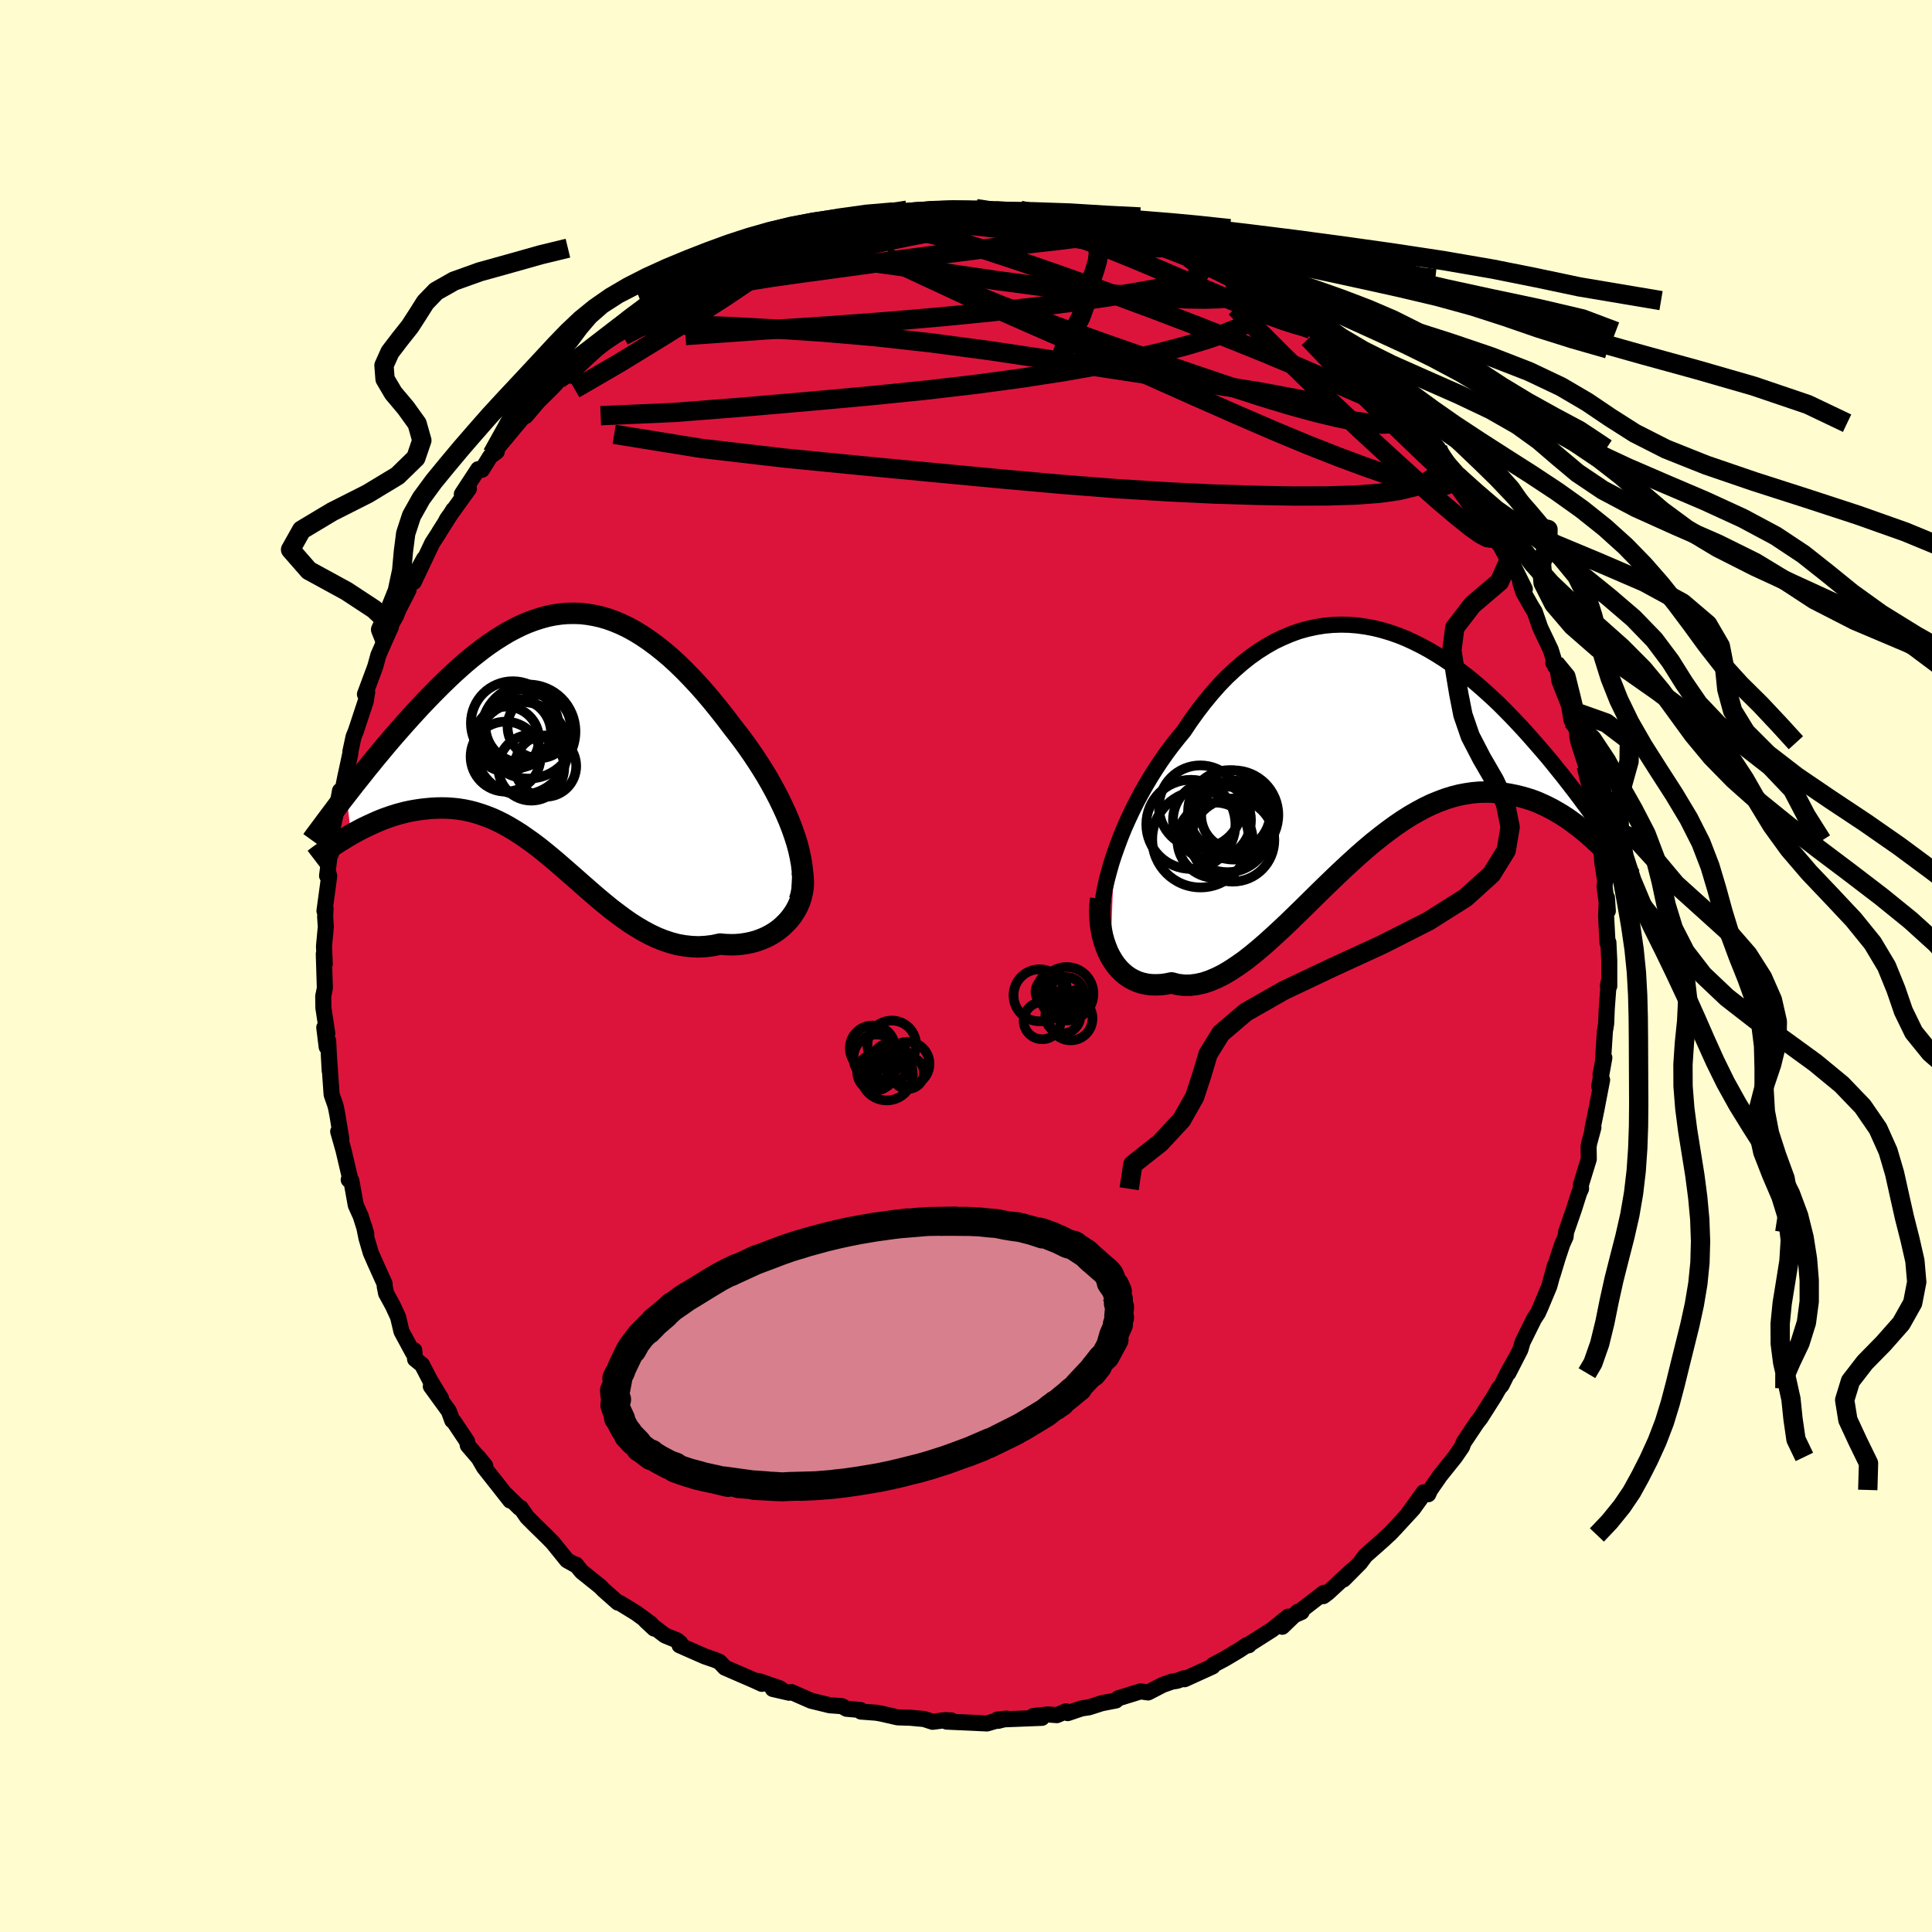 <svg viewBox="-100 -100 200 200" xmlns="http://www.w3.org/2000/svg" width="500" height="500" id="face-svg">
    <defs>
      <clipPath id="leftEyeClipPath">
        <polyline points="24.46,10.13 24.19,9.36 23.89,8.59 23.56,7.82 23.2,7.04 22.82,6.26 22.42,5.49 21.99,4.71 21.55,3.94 21.08,3.18 20.6,2.43 20.1,1.68 19.59,0.95 19.07,0.23 18.53,-0.48 17.99,-1.17 17.3,-2.08 16.6,-2.97 15.9,-3.83 15.19,-4.67 14.48,-5.47 13.76,-6.24 13.05,-6.97 12.33,-7.67 11.61,-8.33 10.89,-8.94 10.16,-9.52 9.44,-10.05 8.72,-10.54 8.01,-10.98 7.29,-11.38 6.57,-11.73 5.86,-12.03 5.15,-12.29 4.44,-12.5 3.73,-12.66 3.02,-12.78 2.32,-12.86 1.62,-12.88 0.93,-12.87 0.23,-12.81 -0.46,-12.71 -1.14,-12.57 -1.83,-12.38 -2.51,-12.16 -3.18,-11.91 -3.85,-11.62 -4.52,-11.29 -5.18,-10.94 -5.83,-10.55 -6.48,-10.14 -7.13,-9.7 -7.77,-9.24 -8.4,-8.75 -9.03,-8.25 -9.65,-7.73 -10.26,-7.19 -10.87,-6.64 -11.46,-6.08 -12.05,-5.51 -12.63,-4.93 -13.2,-4.35 -13.76,-3.77 -14.32,-3.18 -14.86,-2.59 -15.39,-2.01 -15.91,-1.43 -16.42,-0.85 -16.93,-0.27 -17.43,0.31 -17.92,0.89 -18.4,1.47 -18.88,2.04 -19.34,2.61 -19.8,3.17 -20.24,3.73 -20.68,4.28 -21.11,4.82 -21.53,5.36 -21.94,5.89 -21.45,10.03 -21.02,9.79 -20.58,9.55 -20.13,9.32 -19.67,9.1 -19.21,8.89 -18.74,8.68 -18.26,8.48 -17.78,8.3 -17.29,8.13 -16.79,7.97 -16.29,7.83 -15.78,7.7 -15.27,7.59 -14.75,7.5 -14.22,7.42 -13.69,7.36 -13.15,7.31 -12.6,7.28 -12.05,7.27 -11.49,7.28 -10.92,7.32 -10.35,7.38 -9.78,7.47 -9.2,7.59 -8.62,7.74 -8.04,7.92 -7.45,8.13 -6.86,8.36 -6.27,8.63 -5.67,8.93 -5.08,9.26 -4.48,9.62 -3.88,10 -3.28,10.42 -2.67,10.85 -2.06,11.31 -1.46,11.79 -0.85,12.29 -0.23,12.81 0.38,13.34 1,13.88 1.63,14.43 2.25,14.98 2.89,15.54 3.52,16.09 4.16,16.64 4.81,17.18 5.46,17.71 6.12,18.21 6.78,18.7 7.45,19.17 8.13,19.6 8.81,20 9.5,20.37 10.2,20.7 10.9,20.98 11.62,21.22 12.33,21.41 13.06,21.54 13.79,21.62 14.52,21.65 15.26,21.61 16.01,21.52 16.75,21.36 17.31,21.41 17.87,21.43 18.42,21.42 18.97,21.37 19.5,21.29 20.02,21.18 20.53,21.04 21.02,20.86 21.5,20.66 21.96,20.42 22.41,20.15 22.83,19.85 23.22,19.52 23.59,19.16 23.94,18.78" />
      </clipPath>
      <clipPath id="rightEyeClipPath">
        <polyline points="-26.1,11.21 -25.78,10.31 -25.44,9.4 -25.07,8.49 -24.67,7.59 -24.25,6.69 -23.8,5.79 -23.33,4.91 -22.84,4.04 -22.33,3.18 -21.8,2.34 -21.25,1.51 -20.69,0.71 -20.1,-0.08 -19.5,-0.84 -18.89,-1.58 -18.2,-2.61 -17.48,-3.61 -16.75,-4.56 -16,-5.47 -15.24,-6.33 -14.46,-7.14 -13.66,-7.89 -12.86,-8.59 -12.04,-9.24 -11.21,-9.83 -10.37,-10.36 -9.53,-10.84 -8.67,-11.25 -7.82,-11.61 -6.96,-11.92 -6.09,-12.16 -5.22,-12.35 -4.36,-12.49 -3.49,-12.57 -2.62,-12.6 -1.76,-12.58 -0.9,-12.51 -0.05,-12.39 0.8,-12.23 1.64,-12.02 2.48,-11.77 3.31,-11.48 4.13,-11.15 4.93,-10.78 5.73,-10.38 6.52,-9.95 7.29,-9.49 8.06,-9 8.81,-8.49 9.54,-7.96 10.27,-7.41 10.98,-6.84 11.67,-6.25 12.35,-5.65 13.02,-5.04 13.67,-4.43 14.3,-3.8 14.92,-3.17 15.52,-2.54 16.11,-1.91 16.68,-1.28 17.24,-0.65 17.78,-0.03 18.31,0.58 18.83,1.19 19.33,1.8 19.81,2.4 20.29,2.99 20.75,3.58 21.2,4.16 21.64,4.73 22.07,5.3 22.48,5.86 22.89,6.4 23.28,6.94 23.65,7.47 24.02,7.99 24.38,8.49 24.72,8.99 23.05,9.2 22.62,8.83 22.18,8.47 21.72,8.12 21.25,7.77 20.78,7.44 20.29,7.12 19.79,6.82 19.28,6.53 18.76,6.26 18.23,6.01 17.69,5.77 17.13,5.56 16.57,5.38 16,5.22 15.42,5.08 14.82,4.96 14.22,4.86 13.6,4.79 12.96,4.74 12.32,4.73 11.66,4.75 10.99,4.81 10.32,4.91 9.63,5.04 8.93,5.22 8.22,5.44 7.5,5.71 6.77,6.01 6.04,6.36 5.3,6.76 4.55,7.19 3.79,7.67 3.03,8.19 2.26,8.75 1.49,9.34 0.71,9.96 -0.07,10.62 -0.86,11.31 -1.64,12.02 -2.43,12.75 -3.22,13.5 -4.01,14.26 -4.8,15.03 -5.59,15.81 -6.38,16.59 -7.17,17.36 -7.95,18.12 -8.73,18.86 -9.51,19.58 -10.28,20.28 -11.04,20.94 -11.8,21.57 -12.55,22.16 -13.3,22.69 -14.04,23.18 -14.76,23.61 -15.48,23.97 -16.19,24.27 -16.88,24.5 -17.57,24.65 -18.24,24.73 -18.89,24.73 -19.54,24.65 -20.16,24.49 -20.7,24.6 -21.23,24.67 -21.75,24.69 -22.25,24.68 -22.73,24.62 -23.2,24.52 -23.65,24.38 -24.08,24.19 -24.49,23.97 -24.88,23.7 -25.25,23.39 -25.6,23.04 -25.93,22.65 -26.23,22.22 -26.5,21.76" />
      </clipPath>
      <filter id="fuzzy">
        <feTurbulence id="turbulence" baseFrequency="0.05" numOctaves="3" type="noise" result="noise" />
        <feDisplacementMap in="SourceGraphic" in2="noise" scale="2" />
      </filter>
      <linearGradient id="rainbowGradient" x1="0%" y1="0%" x2="100%" y2="0%">
        <stop offset="0%" style="stop-color: [object Object]; stop-opacity: 1" />
        <stop offset="50%" style="stop-color: [object Object]; stop-opacity: 1" />
        <stop offset="100%" style="stop-color: [object Object]; stop-opacity: 1" />
      </linearGradient>
    </defs>
    <rect x="-100" y="-100" width="100%" height="100%" fill="rgb(255, 253, 208)" />
    <polyline id="faceContour" points="66.59,2.08 66.45,2.05 66.54,1.61 66.33,4.45 66.27,5.95 66.19,6.47 66.14,6.73 65.93,9.99 65.69,11.22 66.08,9.5 65.55,12.46 65.85,11.79 65.27,14.81 64.84,16.92 64.95,16.72 64.5,18.39 64.45,18.74 64.47,19.99 63.65,22.66 63.67,23.06 63.48,23.47 62.94,25.17 62.11,27.57 62.07,28.03 61.73,28.79 61.26,30.2 60.72,31.98 60.96,31.01 60.39,33.13 59.48,35.31 59.21,35.91 59.06,36.14 58.82,36.5 57.62,38.92 57.39,39.71 56.15,42.13 57.02,40.43 56.06,42.15 55.44,43.4 55.17,43.7 54.7,44.53 53.25,46.81 52.9,47.25 51.51,49.33 51.35,49.77 50.63,50.82 49.07,52.77 48.05,54.24 47.85,54.68 47.38,54.48 45.63,56.9 47.45,54.56 46.29,56.18 44.43,58.2 43.84,58.82 43.74,58.9 43.14,59.46 41.34,61.05 40.79,61.79 39.08,63.51 39.98,62.55 37.46,64.88 36.99,65.23 37.05,64.89 34.13,67.14 34.74,66.87 34.35,66.85 32.74,68.4 33.34,67.36 31.69,68.7 29.06,70.37 29.28,70.31 29.08,70.29 28.26,70.84 26.78,71.72 25.61,72.34 25.53,72.51 22.63,73.83 22.59,73.73 21.84,74 21.32,74.08 20.36,74.42 18.85,75.2 18.07,75.09 15.75,75.81 15.52,76.03 14.04,76.32 12.73,76.74 11.98,76.85 10.53,77.34 10.35,77.15 9.41,77.55 8.48,77.48 6.97,77.64 7.86,77.83 3.24,78.01 4.23,77.91 3.33,78.14 3.62,77.99 2.17,78.41 -2,78.22 -1.53,78.09 -2.58,78.12 -2.07,78.06 -3.46,78.24 -4.34,77.95 -5.78,77.82 -7.07,77.78 -8.73,77.4 -9.29,77.3 -10.88,77.18 -10.92,77.02 -12.37,76.89 -12.84,76.62 -14.1,76.53 -16.03,76.06 -18.08,75.16 -18.31,75.23 -20,74.84 -18.97,74.99 -19.31,74.76 -21.46,74.02 -21.14,74.31 -21.85,73.98 -24.96,72.63 -25.51,72.04 -25.96,71.84 -27.04,71.47 -29.65,70.32 -29.58,70.08 -29.91,69.81 -31.16,69.3 -33.17,67.76 -32.28,68.59 -32.63,68.09 -34.13,66.99 -35.82,65.95 -36.04,65.9 -37.52,64.59 -37.86,64.24 -39.78,62.7 -40.39,61.96 -40.26,62.1 -41.3,61.52 -42.79,59.68 -43.34,59.12 -44.62,57.87 -45.43,57.06 -46.1,56.09 -46.21,56.1 -47.58,54.76 -47.18,55.34 -48.42,53.76 -49.89,51.9 -50.51,50.83 -49.77,51.73 -51.57,49.63 -51.65,49.21 -53.04,47.13 -53.18,47.05 -53.54,46.07 -55.4,43.51 -54.34,44.76 -55.46,42.92 -56.31,41.28 -57.03,40.7 -57.12,39.78 -57.25,40.03 -58.44,37.83 -58.79,36.34 -59.34,35.15 -60.03,33.89 -60.17,33.19 -60.19,32.88 -61.16,30.73 -61.62,29.68 -62.06,28.18 -62.31,26.95 -62.08,27.73 -62.66,25.89 -63.17,24.76 -63.63,22.21 -63.9,22.13 -63.8,21.8 -64.44,19.07 -64.99,17.13 -64.66,17.93 -65.07,15.43 -65.2,14.75 -65.28,14.42 -65.67,13.31 -65.96,9.19 -65.87,10.84 -66.03,7.74 -66.18,8.38 -66.43,6.37 -66.12,6.99 -66.52,4.34 -66.54,3.13 -66.37,2.3 -66.48,-1.25 -66.38,-0.19 -66.46,-2.05 -66.27,-4.05 -66.34,-5.07 -66.3,-5.95 -66.41,-5.7 -65.92,-9.31 -66.03,-9.72 -66.14,-9.34 -65.74,-12.47 -65.74,-11.61 -65.54,-14.43 -65.19,-16.05 -64.8,-18.14 -64.76,-17.07 -64.25,-19.6 -64.09,-20.33 -63.73,-22.01 -63.73,-22.19 -63.4,-23.73 -63.16,-24.32 -62.13,-27.44 -61.99,-28.35 -62.22,-28.13 -61.16,-30.98 -60.83,-32.18 -60.16,-33.71 -59.53,-35.11 -60.01,-34.28 -59.54,-35.29 -59,-36.26 -58.75,-36.89 -57.7,-38.94 -57.9,-38.88 -56.1,-42.17 -57.16,-39.76 -55.25,-43.79 -54.55,-44.87 -54.53,-44.92 -53.06,-47.24 -53.89,-45.93 -53.73,-46.25 -51.46,-49.41 -52.19,-48.85 -50.5,-51.43 -50.11,-51.37 -49.26,-52.74 -48.57,-53.26 -49.05,-52.99 -46.19,-56.42 -45.7,-57.03 -45.4,-57.2 -45.58,-56.93 -44.26,-58.48 -42.83,-59.89 -41.98,-60.81 -42.19,-60.7 -41.59,-60.94 -39.95,-62.71 -39.21,-63.21 -38.45,-63.99 -37.76,-64.47 -36.35,-65.53 -35.67,-66.23 -34.95,-66.41 -34.12,-67.2 -32.42,-68.15 -33.02,-68.1 -32.39,-68.26 -29.34,-70.22 -28.24,-70.89 -27.74,-71.17 -27.21,-71.38 -26.65,-71.73 -26.57,-71.69 -25.38,-72.43 -23,-73.31 -22.27,-73.88 -22.25,-73.97 -20.47,-74.31 -20.17,-74.82 -17.71,-75.65 -16.38,-75.8 -17.86,-75.41 -15.62,-76.25 -13.56,-76.84 -14.08,-76.45 -14.04,-76.58 -12.72,-76.85 -10.01,-77.42 -9.57,-77.44 -7.11,-77.87 -7.07,-78.08 -7.07,-78 -5.36,-78.24 -2.44,-78.37 -3.85,-77.98 -1.23,-78.41 -0.64,-78.09 1.04,-78.4 2.79,-78.26 2,-78.17 3.28,-78.31 3.71,-78.17 5.62,-78.22 6.46,-77.98 8.68,-77.52 9.77,-77.26 10.01,-77.54 11.41,-77.08 10.54,-77.48 12.84,-77.04 13.95,-76.51 13.22,-76.79 14.32,-76.46 15.67,-76.33 18.49,-75.15 18.55,-75.38 18.89,-75.01 20.75,-74.36 21.03,-74.34 22.99,-73.34 22.93,-73.35 24.26,-72.98 25.03,-72.48 27.32,-71.15 28.44,-70.51 29.45,-70.19 27.72,-71.17 30.16,-69.77 31.85,-68.88 31.83,-68.88 32.79,-68.03 33.69,-67.42 33.56,-67.33 35.77,-66 36.24,-65.69 37.4,-64.91 37.24,-65.17 38.44,-63.88 41.14,-61.73 40.47,-62.09 41.49,-61.09 42.27,-60.61 43.55,-59.11 44.44,-58.01 44.86,-57.69 46.16,-56.19 46.52,-55.76 46.45,-56.31 48.11,-54.19 48.83,-53.58 49.19,-52.64 49.58,-52.28 50.86,-50.76 51.3,-49.8 51.63,-49.25 52.19,-48.14 53.34,-46.83 53.71,-45.92 54.45,-45.06 54.32,-44.76 55.33,-43.49 55.91,-42.42 56.29,-42.17 57.85,-39.02 57.38,-39.71 57.69,-38.71 58.56,-37.17 58.87,-36.68 59.45,-35.01 60.53,-32.74 60.97,-31.32 60.8,-31.37 61.18,-31.22 61.43,-29.51 62.64,-26.45 62.32,-27.66 62.68,-25.46 63.24,-24.43 63.28,-23.81 63.42,-23.11 64.2,-20.72 64.58,-19.19 64.47,-19.9 65.31,-15.67 65.37,-15 65.35,-14.28 65.73,-12.99 65.87,-10.65 65.92,-10.42 66.17,-8.77 66.1,-8.24 66.44,-5.69 66.35,-7.07 66.26,-5.2 66.41,-2.39 66.5,-2.44 66.59,-0.56 66.59,2.08 66.45,2.05" fill="rgb(220, 20, 60)" stroke="black" stroke-width="1.667" stroke-linejoin="round" filter="url(#fuzzy)" />
    <g transform="translate(41.44 -22.74)">
      <polyline id="rightCountour" points="-26.1,11.21 -25.78,10.31 -25.44,9.4 -25.07,8.49 -24.67,7.59 -24.25,6.69 -23.8,5.79 -23.33,4.91 -22.84,4.04 -22.33,3.18 -21.8,2.34 -21.25,1.51 -20.69,0.71 -20.1,-0.08 -19.5,-0.84 -18.89,-1.58 -18.2,-2.61 -17.48,-3.61 -16.75,-4.56 -16,-5.47 -15.24,-6.33 -14.46,-7.14 -13.66,-7.89 -12.86,-8.59 -12.04,-9.24 -11.21,-9.83 -10.37,-10.36 -9.53,-10.84 -8.67,-11.25 -7.82,-11.61 -6.96,-11.92 -6.09,-12.16 -5.22,-12.35 -4.36,-12.49 -3.49,-12.57 -2.62,-12.6 -1.76,-12.58 -0.9,-12.51 -0.05,-12.39 0.8,-12.23 1.64,-12.02 2.48,-11.77 3.31,-11.48 4.13,-11.15 4.93,-10.78 5.73,-10.38 6.52,-9.95 7.29,-9.49 8.06,-9 8.81,-8.49 9.54,-7.96 10.27,-7.41 10.98,-6.84 11.67,-6.25 12.35,-5.65 13.02,-5.04 13.67,-4.43 14.3,-3.8 14.92,-3.17 15.52,-2.54 16.11,-1.91 16.68,-1.28 17.24,-0.65 17.78,-0.03 18.31,0.58 18.83,1.19 19.33,1.8 19.81,2.4 20.29,2.99 20.75,3.58 21.2,4.16 21.64,4.73 22.07,5.3 22.48,5.86 22.89,6.4 23.28,6.94 23.65,7.47 24.02,7.99 24.38,8.49 24.72,8.99 23.05,9.2 22.62,8.83 22.18,8.47 21.72,8.12 21.25,7.77 20.78,7.44 20.29,7.12 19.79,6.82 19.28,6.53 18.76,6.26 18.23,6.01 17.69,5.77 17.13,5.56 16.57,5.38 16,5.22 15.42,5.08 14.82,4.96 14.22,4.86 13.6,4.79 12.96,4.74 12.32,4.73 11.66,4.75 10.99,4.81 10.32,4.91 9.63,5.04 8.93,5.22 8.22,5.44 7.5,5.71 6.77,6.01 6.04,6.36 5.3,6.76 4.55,7.19 3.79,7.67 3.03,8.19 2.26,8.75 1.49,9.34 0.71,9.96 -0.07,10.62 -0.86,11.31 -1.64,12.02 -2.43,12.75 -3.22,13.5 -4.01,14.26 -4.8,15.03 -5.59,15.81 -6.38,16.59 -7.17,17.36 -7.95,18.12 -8.73,18.86 -9.51,19.58 -10.28,20.28 -11.04,20.94 -11.8,21.57 -12.55,22.16 -13.3,22.69 -14.04,23.18 -14.76,23.61 -15.48,23.97 -16.19,24.27 -16.88,24.5 -17.57,24.65 -18.24,24.73 -18.89,24.73 -19.54,24.65 -20.16,24.49 -20.7,24.6 -21.23,24.67 -21.75,24.69 -22.25,24.68 -22.73,24.62 -23.2,24.52 -23.65,24.38 -24.08,24.19 -24.49,23.97 -24.88,23.7 -25.25,23.39 -25.6,23.04 -25.93,22.65 -26.23,22.22 -26.5,21.76" fill="white" stroke="white" stroke-width="0" stroke-linejoin="round" filter="url(#fuzzy)" />
    </g>
    <g transform="translate(-42.21 -23.63)">
      <polyline id="leftCountour" points="24.46,10.13 24.19,9.36 23.89,8.59 23.56,7.82 23.2,7.04 22.82,6.26 22.42,5.49 21.99,4.71 21.55,3.94 21.08,3.18 20.6,2.43 20.1,1.68 19.59,0.95 19.07,0.23 18.53,-0.48 17.99,-1.17 17.3,-2.08 16.6,-2.97 15.9,-3.83 15.19,-4.67 14.48,-5.47 13.76,-6.24 13.05,-6.97 12.33,-7.67 11.61,-8.33 10.89,-8.94 10.16,-9.52 9.44,-10.05 8.72,-10.54 8.01,-10.98 7.29,-11.38 6.57,-11.73 5.86,-12.03 5.15,-12.29 4.44,-12.5 3.73,-12.66 3.02,-12.78 2.32,-12.86 1.62,-12.88 0.93,-12.87 0.23,-12.81 -0.46,-12.71 -1.14,-12.57 -1.83,-12.38 -2.51,-12.16 -3.18,-11.91 -3.85,-11.62 -4.52,-11.29 -5.18,-10.94 -5.83,-10.55 -6.48,-10.14 -7.13,-9.7 -7.77,-9.24 -8.4,-8.75 -9.03,-8.25 -9.65,-7.73 -10.26,-7.19 -10.87,-6.64 -11.46,-6.08 -12.05,-5.51 -12.63,-4.93 -13.2,-4.35 -13.76,-3.77 -14.32,-3.18 -14.86,-2.59 -15.39,-2.01 -15.91,-1.43 -16.42,-0.85 -16.93,-0.27 -17.43,0.31 -17.92,0.89 -18.4,1.47 -18.88,2.04 -19.34,2.61 -19.8,3.17 -20.24,3.73 -20.68,4.28 -21.11,4.82 -21.53,5.36 -21.94,5.89 -21.45,10.03 -21.02,9.79 -20.58,9.55 -20.13,9.32 -19.67,9.1 -19.21,8.89 -18.74,8.68 -18.26,8.48 -17.78,8.3 -17.29,8.13 -16.79,7.97 -16.29,7.83 -15.78,7.7 -15.27,7.59 -14.75,7.5 -14.22,7.42 -13.69,7.36 -13.15,7.31 -12.6,7.28 -12.05,7.27 -11.49,7.28 -10.92,7.32 -10.35,7.38 -9.78,7.47 -9.2,7.59 -8.62,7.74 -8.04,7.92 -7.45,8.13 -6.86,8.36 -6.27,8.63 -5.67,8.93 -5.08,9.26 -4.48,9.62 -3.88,10 -3.28,10.42 -2.67,10.85 -2.06,11.31 -1.46,11.79 -0.85,12.29 -0.23,12.81 0.38,13.34 1,13.88 1.63,14.43 2.25,14.98 2.89,15.54 3.52,16.09 4.16,16.64 4.81,17.18 5.46,17.71 6.12,18.21 6.78,18.7 7.45,19.17 8.13,19.6 8.81,20 9.5,20.37 10.2,20.7 10.9,20.98 11.62,21.22 12.33,21.41 13.06,21.54 13.79,21.62 14.52,21.65 15.26,21.61 16.01,21.52 16.75,21.36 17.31,21.41 17.87,21.43 18.42,21.42 18.97,21.37 19.5,21.29 20.02,21.18 20.53,21.04 21.02,20.86 21.5,20.66 21.96,20.42 22.41,20.15 22.83,19.85 23.22,19.52 23.59,19.16 23.94,18.78" fill="white" stroke="white" stroke-width="0" stroke-linejoin="round" filter="url(#fuzzy)" />
    </g>
    <g transform="translate(41.44 -22.74)">
      <polyline id="rightUpper" points="-27.42,19.29 -27.46,18.62 -27.46,17.9 -27.41,17.15 -27.33,16.37 -27.21,15.56 -27.06,14.72 -26.87,13.86 -26.64,12.99 -26.39,12.1 -26.1,11.21 -25.78,10.31 -25.44,9.4 -25.07,8.49 -24.67,7.59 -24.25,6.69 -23.8,5.79 -23.33,4.91 -22.84,4.04 -22.33,3.18 -21.8,2.34 -21.25,1.51 -20.69,0.71 -20.1,-0.08 -19.5,-0.84 -18.89,-1.58 -18.2,-2.61 -17.48,-3.61 -16.75,-4.56 -16,-5.47 -15.24,-6.33 -14.46,-7.14 -13.66,-7.89 -12.86,-8.59 -12.04,-9.24 -11.21,-9.83 -10.37,-10.36 -9.53,-10.84 -8.67,-11.25 -7.82,-11.61 -6.96,-11.92 -6.09,-12.16 -5.22,-12.35 -4.36,-12.49 -3.49,-12.57 -2.62,-12.6 -1.76,-12.58 -0.9,-12.51 -0.05,-12.39 0.8,-12.23 1.64,-12.02 2.48,-11.77 3.31,-11.48 4.13,-11.15 4.93,-10.78 5.73,-10.38 6.52,-9.95 7.29,-9.49 8.06,-9 8.81,-8.49 9.54,-7.96 10.27,-7.41 10.98,-6.84 11.67,-6.25 12.35,-5.65 13.02,-5.04 13.67,-4.43 14.3,-3.8 14.92,-3.17 15.52,-2.54 16.11,-1.91 16.68,-1.28 17.24,-0.65 17.78,-0.03 18.31,0.58 18.83,1.19 19.33,1.8 19.81,2.4 20.29,2.99 20.75,3.58 21.2,4.16 21.64,4.73 22.07,5.3 22.48,5.86 22.89,6.4 23.28,6.94 23.65,7.47 24.02,7.99 24.38,8.49 24.72,8.99 25.05,9.47 25.37,9.95 25.69,10.41 25.99,10.85 26.27,11.29 26.55,11.71 26.82,12.12 27.08,12.52 27.33,12.91 27.57,13.29" fill="none" stroke="black" stroke-width="1.667" stroke-linejoin="round" filter="url(#fuzzy)" />
      <polyline id="rightLower" points="-27.5,15.77 -27.57,16.43 -27.59,17.09 -27.57,17.74 -27.52,18.38 -27.43,19 -27.31,19.61 -27.15,20.19 -26.96,20.74 -26.75,21.27 -26.5,21.76 -26.23,22.22 -25.93,22.65 -25.6,23.04 -25.25,23.39 -24.88,23.7 -24.49,23.97 -24.08,24.19 -23.65,24.38 -23.2,24.52 -22.73,24.62 -22.25,24.68 -21.75,24.69 -21.23,24.67 -20.7,24.6 -20.16,24.49 -19.54,24.65 -18.89,24.73 -18.24,24.73 -17.57,24.65 -16.88,24.5 -16.19,24.27 -15.48,23.97 -14.76,23.61 -14.04,23.18 -13.3,22.69 -12.55,22.16 -11.8,21.57 -11.04,20.94 -10.28,20.28 -9.51,19.58 -8.73,18.86 -7.95,18.12 -7.17,17.36 -6.38,16.59 -5.59,15.81 -4.8,15.03 -4.01,14.26 -3.22,13.5 -2.43,12.75 -1.64,12.02 -0.86,11.31 -0.07,10.62 0.71,9.96 1.49,9.34 2.26,8.75 3.03,8.19 3.79,7.67 4.55,7.19 5.3,6.76 6.04,6.36 6.77,6.01 7.5,5.71 8.22,5.44 8.93,5.22 9.63,5.04 10.32,4.91 10.99,4.81 11.66,4.75 12.32,4.73 12.96,4.74 13.6,4.79 14.22,4.86 14.82,4.96 15.42,5.08 16,5.22 16.57,5.38 17.13,5.56 17.69,5.77 18.23,6.01 18.76,6.26 19.28,6.53 19.79,6.82 20.29,7.12 20.78,7.44 21.25,7.77 21.72,8.12 22.18,8.47 22.62,8.83 23.05,9.2 23.48,9.58 23.89,9.96 24.29,10.34 24.68,10.73 25.05,11.12 25.42,11.51 25.78,11.9 26.13,12.29 26.46,12.68 26.79,13.06" fill="none" stroke="black" stroke-width="2.222" stroke-linejoin="round" filter="url(#fuzzy)" />
      <circle r="4.27" cx="-14.183" cy="6.733" stroke="black" fill="none" stroke-width="1.0" filter="url(#fuzzy)" clip-path="url(#rightEyeClipPath)" /><circle r="4.038" cx="-15.978" cy="7.643" stroke="black" fill="none" stroke-width="1.0" filter="url(#fuzzy)" clip-path="url(#rightEyeClipPath)" /><circle r="3.572" cx="-13.523" cy="7.123" stroke="black" fill="none" stroke-width="1.0" filter="url(#fuzzy)" clip-path="url(#rightEyeClipPath)" /><circle r="3.9" cx="-15.658" cy="9.718" stroke="black" fill="none" stroke-width="1.0" filter="url(#fuzzy)" clip-path="url(#rightEyeClipPath)" /><circle r="4.996" cx="-17.163" cy="9.613" stroke="black" fill="none" stroke-width="1.0" filter="url(#fuzzy)" clip-path="url(#rightEyeClipPath)" /><circle r="4.62" cx="-13.728" cy="7.103" stroke="black" fill="none" stroke-width="1.0" filter="url(#fuzzy)" clip-path="url(#rightEyeClipPath)" /><circle r="4.304" cx="-13.823" cy="9.703" stroke="black" fill="none" stroke-width="1.0" filter="url(#fuzzy)" clip-path="url(#rightEyeClipPath)" /><circle r="4.614" cx="-18.163" cy="8.078" stroke="black" fill="none" stroke-width="1.0" filter="url(#fuzzy)" clip-path="url(#rightEyeClipPath)" /><circle r="4.426" cx="-14.378" cy="8.603" stroke="black" fill="none" stroke-width="1.0" filter="url(#fuzzy)" clip-path="url(#rightEyeClipPath)" /><circle r="4.286" cx="-17.183" cy="6.258" stroke="black" fill="none" stroke-width="1.0" filter="url(#fuzzy)" clip-path="url(#rightEyeClipPath)" />
      </g>
    <g transform="translate(-42.21 -23.63)">
      <polyline id="leftUpper" points="24.97,16.82 25.14,16.27 25.25,15.68 25.3,15.06 25.31,14.42 25.27,13.75 25.19,13.06 25.06,12.35 24.9,11.62 24.7,10.88 24.46,10.13 24.19,9.36 23.89,8.59 23.56,7.82 23.2,7.04 22.82,6.26 22.42,5.49 21.99,4.71 21.55,3.94 21.08,3.18 20.6,2.43 20.1,1.68 19.59,0.95 19.07,0.23 18.53,-0.48 17.99,-1.17 17.3,-2.08 16.6,-2.97 15.9,-3.83 15.19,-4.67 14.48,-5.47 13.76,-6.24 13.05,-6.97 12.33,-7.67 11.61,-8.33 10.89,-8.94 10.16,-9.52 9.44,-10.05 8.72,-10.54 8.01,-10.98 7.29,-11.38 6.57,-11.73 5.86,-12.03 5.15,-12.29 4.44,-12.5 3.73,-12.66 3.02,-12.78 2.32,-12.86 1.62,-12.88 0.93,-12.87 0.23,-12.81 -0.46,-12.71 -1.14,-12.57 -1.83,-12.38 -2.51,-12.16 -3.18,-11.91 -3.85,-11.62 -4.52,-11.29 -5.18,-10.94 -5.83,-10.55 -6.48,-10.14 -7.13,-9.7 -7.77,-9.24 -8.4,-8.75 -9.03,-8.25 -9.65,-7.73 -10.26,-7.19 -10.87,-6.64 -11.46,-6.08 -12.05,-5.51 -12.63,-4.93 -13.2,-4.35 -13.76,-3.77 -14.32,-3.18 -14.86,-2.59 -15.39,-2.01 -15.91,-1.43 -16.42,-0.85 -16.93,-0.27 -17.43,0.31 -17.92,0.89 -18.4,1.47 -18.88,2.04 -19.34,2.61 -19.8,3.17 -20.24,3.73 -20.68,4.28 -21.11,4.82 -21.53,5.36 -21.94,5.89 -22.34,6.4 -22.73,6.91 -23.1,7.41 -23.47,7.9 -23.83,8.38 -24.18,8.85 -24.52,9.31 -24.85,9.75 -25.18,10.19 -25.49,10.62" fill="none" stroke="black" stroke-width="2.222" stroke-linejoin="round" filter="url(#fuzzy)" />
      <polyline id="leftLower" points="25.26,13.85 25.34,14.4 25.37,14.94 25.35,15.47 25.27,16 25.15,16.51 24.99,17 24.78,17.48 24.53,17.94 24.25,18.37 23.94,18.78 23.59,19.16 23.22,19.52 22.83,19.85 22.41,20.15 21.96,20.42 21.5,20.66 21.02,20.86 20.53,21.04 20.02,21.18 19.5,21.29 18.97,21.37 18.42,21.42 17.87,21.43 17.31,21.41 16.75,21.36 16.01,21.52 15.26,21.61 14.52,21.65 13.79,21.62 13.06,21.54 12.33,21.41 11.62,21.22 10.9,20.98 10.2,20.7 9.5,20.37 8.81,20 8.13,19.6 7.45,19.17 6.78,18.7 6.12,18.21 5.46,17.71 4.81,17.18 4.16,16.64 3.52,16.09 2.89,15.54 2.25,14.98 1.63,14.43 1,13.88 0.38,13.34 -0.23,12.81 -0.85,12.29 -1.46,11.79 -2.06,11.31 -2.67,10.85 -3.28,10.42 -3.88,10 -4.48,9.62 -5.08,9.26 -5.67,8.93 -6.27,8.63 -6.86,8.36 -7.45,8.13 -8.04,7.92 -8.62,7.74 -9.2,7.59 -9.78,7.47 -10.35,7.38 -10.92,7.32 -11.49,7.28 -12.05,7.27 -12.6,7.28 -13.15,7.31 -13.69,7.36 -14.22,7.42 -14.75,7.5 -15.27,7.59 -15.78,7.7 -16.29,7.83 -16.79,7.97 -17.29,8.13 -17.78,8.3 -18.26,8.48 -18.74,8.68 -19.21,8.89 -19.67,9.1 -20.13,9.32 -20.58,9.55 -21.02,9.79 -21.45,10.03 -21.87,10.28 -22.28,10.53 -22.69,10.78 -23.09,11.04 -23.47,11.29 -23.85,11.55 -24.22,11.81 -24.58,12.06 -24.93,12.32 -25.27,12.58" fill="none" stroke="black" stroke-width="2.222" stroke-linejoin="round" filter="url(#fuzzy)" />
      <circle r="3.624" cx="-5.451" cy="1.957" stroke="black" fill="none" stroke-width="1.0" filter="url(#fuzzy)" clip-path="url(#leftEyeClipPath)" /><circle r="3.58" cx="-4.316" cy="-0.448" stroke="black" fill="none" stroke-width="1.0" filter="url(#fuzzy)" clip-path="url(#leftEyeClipPath)" /><circle r="3.364" cx="-5.351" cy="0.142" stroke="black" fill="none" stroke-width="1.0" filter="url(#fuzzy)" clip-path="url(#leftEyeClipPath)" /><circle r="4.342" cx="-4.701" cy="-1.508" stroke="black" fill="none" stroke-width="1.0" filter="url(#fuzzy)" clip-path="url(#leftEyeClipPath)" /><circle r="3.174" cx="-1.316" cy="2.937" stroke="black" fill="none" stroke-width="1.0" filter="url(#fuzzy)" clip-path="url(#leftEyeClipPath)" /><circle r="3.79" cx="-3.746" cy="-1.213" stroke="black" fill="none" stroke-width="1.0" filter="url(#fuzzy)" clip-path="url(#leftEyeClipPath)" /><circle r="3.414" cx="-2.791" cy="3.097" stroke="black" fill="none" stroke-width="1.0" filter="url(#fuzzy)" clip-path="url(#leftEyeClipPath)" /><circle r="4.798" cx="-3.786" cy="1.097" stroke="black" fill="none" stroke-width="1.0" filter="url(#fuzzy)" clip-path="url(#leftEyeClipPath)" /><circle r="4.866" cx="-3.086" cy="-0.638" stroke="black" fill="none" stroke-width="1.0" filter="url(#fuzzy)" clip-path="url(#leftEyeClipPath)" /><circle r="3.27" cx="-1.981" cy="-1.148" stroke="black" fill="none" stroke-width="1.0" filter="url(#fuzzy)" clip-path="url(#leftEyeClipPath)" />
    </g>
    <g id="hairs">
      <polyline points="44.44,-58.01 45.06,-57.41 45.74,-56.7 46.37,-56.06 46.97,-55.43 47.54,-54.8 48.04,-54.19 48.42,-53.66 48.67,-53.27 48.75,-53.02 48.65,-52.96 48.36,-53.11 47.85,-53.49 47.09,-54.15 46.07,-55.11 44.76,-56.38 43.16,-57.94 41.25,-59.81 38.97,-62.03 36.31,-64.63" fill="none" stroke="rgb(0, 0, 0)" stroke-width="2" stroke-linejoin="round" filter="url(#fuzzy)" /><polyline points="10.01,-77.54 10.82,-77.32 11.45,-77.2 12.09,-77.06 12.62,-76.91 13.03,-76.76 13.33,-76.61 13.52,-76.46 13.5,-76.33 13.15,-76.23 12.38,-76.18 11.15,-76.2 9.44,-76.28 7.24,-76.45 4.47,-76.71 1.05,-77.07 -2.98,-77.5" fill="none" stroke="rgb(0, 0, 0)" stroke-width="2" stroke-linejoin="round" filter="url(#fuzzy)" /><polyline points="22.99,-73.34 23.24,-73.21 23.72,-72.82 24.12,-72.28 24.2,-71.72 23.79,-71.23 22.86,-70.83 21.47,-70.47 19.64,-70.1 17.36,-69.7 14.57,-69.24 11.21,-68.75 7.27,-68.24 2.78,-67.73 -2.28,-67.23 -7.93,-66.74 -14.24,-66.27 -21.26,-65.81 -29.04,-65.26" fill="none" stroke="rgb(0, 0, 0)" stroke-width="2" stroke-linejoin="round" filter="url(#fuzzy)" /><polyline points="48.11,-54.19 48.68,-53.55 49.15,-52.89 49.59,-52.23 49.96,-51.63 50.2,-51.16 50.27,-50.86 50.14,-50.79 49.78,-50.97 49.16,-51.47 48.23,-52.29 47,-53.45 45.44,-54.95 43.52,-56.81 41.23,-59.06 38.56,-61.75 35.47,-64.97" fill="none" stroke="rgb(0, 0, 0)" stroke-width="2" stroke-linejoin="round" filter="url(#fuzzy)" /><polyline points="27.72,-71.17 29.58,-70.06 30.55,-69.32 30.92,-68.75 30.91,-68.22 30.62,-67.69 30.07,-67.15 29.26,-66.6 28.15,-66.04 26.72,-65.46 24.94,-64.86 22.8,-64.22 20.26,-63.55 17.31,-62.87 13.92,-62.2 10.09,-61.52 5.8,-60.86 1.05,-60.22 -4.17,-59.61 -9.89,-59.03 -16.15,-58.46 -22.96,-57.87 -30.23,-57.3 -37.82,-56.97" fill="none" stroke="rgb(0, 0, 0)" stroke-width="2" stroke-linejoin="round" filter="url(#fuzzy)" /><polyline points="43.55,-59.11 44.23,-58.27 44.71,-57.63 44.98,-57.13 45.04,-56.77 44.89,-56.49 44.53,-56.27 43.93,-56.13 43.04,-56.09 41.85,-56.17 40.33,-56.39 38.47,-56.76 36.26,-57.29 33.69,-57.99 30.74,-58.88 27.39,-59.96 23.59,-61.24 19.31,-62.72 14.54,-64.39 9.31,-66.25 3.72,-68.35 -2.13,-70.73 -8.34,-73.43" fill="none" stroke="rgb(0, 0, 0)" stroke-width="2" stroke-linejoin="round" filter="url(#fuzzy)" /><polyline points="-32.42,-68.15 -32.31,-68.31 -31.1,-68.9 -29.44,-69.66 -27.72,-70.35 -26.05,-70.93 -24.4,-71.41 -22.69,-71.86 -20.86,-72.33 -18.91,-72.82 -16.87,-73.33 -14.79,-73.85 -12.7,-74.36 -10.63,-74.84 -8.59,-75.29 -6.59,-75.7 -4.67,-76.07 -2.84,-76.4 -1.13,-76.69 0.42,-76.95 1.76,-77.19 2.8,-77.44 3.5,-77.72 3.87,-78.01" fill="none" stroke="rgb(0, 0, 0)" stroke-width="2" stroke-linejoin="round" filter="url(#fuzzy)" /><polyline points="9.77,-77.26 10.3,-77.32 11.06,-77.19 11.99,-76.98 13.04,-76.7 14.15,-76.37 15.31,-76.01 16.51,-75.64 17.71,-75.25 18.84,-74.9 19.8,-74.59 20.55,-74.34 21.07,-74.17 21.35,-74.08 21.37,-74.08 21.1,-74.19 20.53,-74.41 19.67,-74.75 18.32,-75.26" fill="none" stroke="rgb(0, 0, 0)" stroke-width="2" stroke-linejoin="round" filter="url(#fuzzy)" /><polyline points="-26.57,-71.69 -25.18,-72.41 -23.86,-73.05 -22.8,-73.54 -21.91,-73.92 -21.1,-74.24 -20.36,-74.51 -19.74,-74.7 -19.31,-74.79 -19.1,-74.77 -19.14,-74.63 -19.44,-74.35 -20.01,-73.94 -20.8,-73.4 -21.83,-72.74 -23.1,-71.95 -24.67,-71.02 -26.66,-69.9 -29.13,-68.57 -32.1,-67 -35.49,-65.22" fill="none" stroke="rgb(0, 0, 0)" stroke-width="2" stroke-linejoin="round" filter="url(#fuzzy)" /><polyline points="-14.04,-76.58 -12.31,-76.8 -10.18,-76.83 -7.94,-76.64 -5.62,-76.24 -3.14,-75.65 -0.45,-74.88 2.49,-73.96 5.67,-72.91 9.03,-71.75 12.53,-70.51 16.14,-69.2 19.8,-67.84 23.47,-66.44 27.11,-65.01 30.73,-63.55 34.34,-62.04 38.01,-60.45 41.64,-58.86" fill="none" stroke="rgb(0, 0, 0)" stroke-width="2" stroke-linejoin="round" filter="url(#fuzzy)" /><polyline points="-38.45,-63.99 -37.52,-64.63 -36.37,-65.39 -35.12,-66.13 -33.8,-66.86 -32.39,-67.6 -30.89,-68.36 -29.28,-69.15 -27.58,-69.97 -25.85,-70.79 -24.16,-71.59 -22.57,-72.33 -21.1,-73 -19.74,-73.61 -18.48,-74.19 -17.3,-74.72 -16.22,-75.22 -15.31,-75.64 -14.65,-75.98 -14.3,-76.21 -14.21,-76.35 -14.24,-76.44 -14.1,-76.55" fill="none" stroke="rgb(0, 0, 0)" stroke-width="2" stroke-linejoin="round" filter="url(#fuzzy)" /><polyline points="48.83,-53.58 49.1,-52.82 49.23,-52.1 49.08,-51.38 48.58,-50.71 47.71,-50.12 46.46,-49.62 44.82,-49.22 42.77,-48.93 40.28,-48.75 37.36,-48.66 33.98,-48.65 30.14,-48.72 25.82,-48.85 21,-49.08 15.66,-49.41 9.82,-49.87 3.46,-50.44 -3.42,-51.09 -10.86,-51.8 -18.88,-52.59 -27.45,-53.59 -36.42,-55.04" fill="none" stroke="rgb(0, 0, 0)" stroke-width="2" stroke-linejoin="round" filter="url(#fuzzy)" /><polyline points="-32.42,-68.15 -32.19,-68.3 -30.61,-68.87 -28.29,-69.61 -25.66,-70.29 -22.9,-70.84 -20.02,-71.3 -16.95,-71.73 -13.63,-72.18 -10.05,-72.67 -6.26,-73.19 -2.37,-73.7 1.53,-74.2 5.43,-74.65 9.32,-75.08 13.01,-75.54" fill="none" stroke="rgb(0, 0, 0)" stroke-width="2" stroke-linejoin="round" filter="url(#fuzzy)" /><polyline points="-14.08,-76.45 -13.43,-76.61 -11.93,-76.81 -10.11,-76.97 -8.21,-77.07 -6.34,-77.1 -4.48,-77.05 -2.58,-76.94 -0.6,-76.77 1.43,-76.57 3.5,-76.33 5.57,-76.09 7.6,-75.83 9.55,-75.57 11.4,-75.31 13.12,-75.06 14.69,-74.83 16.09,-74.65 17.33,-74.52 18.4,-74.44 19.3,-74.37 20,-74.34 20.4,-74.38" fill="none" stroke="rgb(0, 0, 0)" stroke-width="2" stroke-linejoin="round" filter="url(#fuzzy)" /><polyline points="-36.35,-65.53 -35.33,-65.98 -33.54,-66.24 -31.06,-66.35 -27.95,-66.33 -24.22,-66.19 -19.84,-65.95 -14.87,-65.62 -9.44,-65.15 -3.64,-64.51 2.46,-63.7 8.87,-62.74 15.63,-61.71 22.75,-60.63 30.21,-59.47 38.02,-58.01" fill="none" stroke="rgb(0, 0, 0)" stroke-width="2" stroke-linejoin="round" filter="url(#fuzzy)" /><polyline points="49.19,-52.64 49.7,-52.02 50.11,-51.26 50.25,-50.62 50.13,-50.14 49.77,-49.8 49.14,-49.63 48.22,-49.66 46.98,-49.88 45.4,-50.31 43.47,-50.92 41.18,-51.72 38.49,-52.72 35.39,-53.94 31.86,-55.41 27.89,-57.13 23.47,-59.08 18.56,-61.27 13.1,-63.67 7.01,-66.33 0.27,-69.3 -6.94,-72.66" fill="none" stroke="rgb(0, 0, 0)" stroke-width="2" stroke-linejoin="round" filter="url(#fuzzy)" /><polyline points="-20.17,-74.82 -18.45,-75.32 -17.68,-75.47 -17.33,-75.47 -17.18,-75.37 -17.28,-75.11 -17.7,-74.66 -18.44,-74.02 -19.47,-73.17 -20.83,-72.12 -22.61,-70.83 -24.94,-69.26 -27.93,-67.34 -31.61,-65.04 -35.86,-62.44 -40.52,-59.73" fill="none" stroke="rgb(0, 0, 0)" stroke-width="2" stroke-linejoin="round" filter="url(#fuzzy)" /><polyline points="50.86,-50.76 51.27,-49.92 51.77,-49.06 52.34,-48.14 52.9,-47.27 53.36,-46.56 53.67,-46.07 53.83,-45.8 53.83,-45.77 53.65,-46 53.26,-46.55 52.58,-47.48 51.56,-48.9 50.14,-50.87 48.35,-53.33" fill="none" stroke="rgb(0, 0, 0)" stroke-width="2" stroke-linejoin="round" filter="url(#fuzzy)" /><polyline points="-29.34,-70.22 -28.37,-70.73 -27.42,-71.1 -26.34,-71.43 -25.04,-71.8 -23.47,-72.24 -21.66,-72.74 -19.7,-73.28 -17.64,-73.82 -15.53,-74.35 -13.39,-74.84 -11.26,-75.3 -9.15,-75.72 -7.12,-76.1 -5.22,-76.45 -3.49,-76.77 -1.99,-77.08 -0.76,-77.39 0.2,-77.67 0.98,-77.92 1.65,-78.11" fill="none" stroke="rgb(0, 0, 0)" stroke-width="2" stroke-linejoin="round" filter="url(#fuzzy)" /><polyline points="-32.42,-68.15 -32.3,-68.31 -31.09,-68.9 -29.4,-69.64 -27.65,-70.32 -25.96,-70.88 -24.28,-71.35 -22.52,-71.79 -20.64,-72.24 -18.63,-72.71 -16.51,-73.2 -14.34,-73.7 -12.17,-74.19 -10.03,-74.66 -7.93,-75.1 -5.89,-75.52 -3.93,-75.9 -2.04,-76.23 -0.25,-76.53 1.44,-76.79 3.01,-77.01 4.44,-77.18 5.66,-77.35 6.5,-77.59" fill="none" stroke="rgb(0, 0, 0)" stroke-width="2" stroke-linejoin="round" filter="url(#fuzzy)" /><polyline points="1.04,-78.4 2.13,-78.24 2.98,-78.03 4.13,-77.73 5.63,-77.32 7.42,-76.79 9.38,-76.17 11.41,-75.48 13.42,-74.75 15.39,-74 17.31,-73.22 19.21,-72.43 21.09,-71.62 22.96,-70.81 24.8,-70.02 26.62,-69.26 28.4,-68.54 30.1,-67.86 31.65,-67.26 32.98,-66.77 34.06,-66.43 34.94,-66.18 35.73,-65.9" fill="none" stroke="rgb(0, 0, 0)" stroke-width="2" stroke-linejoin="round" filter="url(#fuzzy)" /><polyline points="-2.44,-78.37 -2.63,-78.21 -1.81,-78.21 -0.84,-78.22 -0.05,-78.2 0.44,-78.16 0.64,-78.08 0.61,-77.97 0.4,-77.81 -0.02,-77.6 -0.69,-77.34 -1.73,-77.02 -3.23,-76.66 -5.29,-76.26 -7.92,-75.8 -11.1,-75.27 -14.69,-74.69 -18.62,-74.06" fill="none" stroke="rgb(0, 0, 0)" stroke-width="2" stroke-linejoin="round" filter="url(#fuzzy)" /><polyline points="-38.45,-63.99 -37.57,-64.63 -36.5,-65.41 -35.43,-66.16 -34.4,-66.87 -33.4,-67.54 -32.46,-68.18 -31.59,-68.76 -30.83,-69.26 -30.26,-69.62 -30.02,-69.77 -30.21,-69.65 -30.8,-69.26 -31.76,-68.63 -33.12,-67.71" fill="none" stroke="rgb(0, 0, 0)" stroke-width="2" stroke-linejoin="round" filter="url(#fuzzy)" /><polyline points="27.32,-71.15 28.12,-70.73 28.44,-70.58 28.62,-70.4 28.78,-70.14 28.82,-69.85 28.61,-69.57 28.11,-69.35 27.3,-69.18 26.16,-69.07 24.69,-69.03 22.84,-69.06 20.61,-69.16 18,-69.33 14.98,-69.58 11.54,-69.92 7.62,-70.37 3.19,-70.96 -1.79,-71.69 -7.39,-72.51 -13.74,-73.38" fill="none" stroke="rgb(0, 0, 0)" stroke-width="2" stroke-linejoin="round" filter="url(#fuzzy)" /><polyline points="8.68,-77.52 9.55,-77.39 10.33,-77.29 11.14,-77.17 12.02,-77 12.93,-76.79 13.82,-76.57 14.67,-76.35 15.46,-76.14 16.16,-75.95 16.69,-75.8 16.96,-75.7 16.94,-75.68 16.63,-75.73 16.03,-75.87 15.1,-76.1 13.8,-76.44 12.18,-76.88" fill="none" stroke="rgb(0, 0, 0)" stroke-width="2" stroke-linejoin="round" filter="url(#fuzzy)" /><polyline points="53.71,-45.92 54.14,-45.3 54.34,-44.84 54.41,-44.49 54.31,-44.29 53.96,-44.34 53.27,-44.71 52.21,-45.46 50.78,-46.61 48.98,-48.13 46.81,-50.05 44.19,-52.42 41.01,-55.35 37.19,-58.95 32.76,-63.27 27.9,-68.15" fill="none" stroke="rgb(0, 0, 0)" stroke-width="2" stroke-linejoin="round" filter="url(#fuzzy)" /><polyline points="-12.72,-76.85 -10.65,-77.22 -8.98,-77.41 -7.41,-77.52 -5.85,-77.55 -4.18,-77.51 -2.38,-77.4 -0.47,-77.25 1.5,-77.07 3.47,-76.87 5.4,-76.67 7.23,-76.48 8.92,-76.32 10.45,-76.17 11.84,-76.04 13.11,-75.92 14.26,-75.82 15.27,-75.74 16.09,-75.68 16.65,-75.68 16.74,-75.79" fill="none" stroke="rgb(0, 0, 0)" stroke-width="2" stroke-linejoin="round" filter="url(#fuzzy)" /><polyline points="-7.11,-77.87 -5.52,-78.04 -3.46,-78.2 -1.55,-78.27 0.2,-78.25 1.93,-78.15 3.69,-77.99 5.48,-77.78 7.21,-77.53 8.82,-77.23 10.24,-76.89 11.45,-76.48 12.42,-75.97 13.14,-75.37 13.56,-74.66 13.71,-73.86 13.61,-73 13.35,-72.1 13.03,-71.17 12.74,-70.22 12.51,-69.24 12.26,-68.22 11.87,-67.14 11.26,-65.99 10.51,-64.81 10.02,-63.56 10.58,-62.09" fill="none" stroke="rgb(0, 0, 0)" stroke-width="2" stroke-linejoin="round" filter="url(#fuzzy)" /><polyline points="-10.01,-77.42 -7.85,-77.76 -5.83,-78 -3.69,-78.16 -1.55,-78.23 0.61,-78.22 2.87,-78.13 5.26,-77.98 7.78,-77.78 10.35,-77.53 12.9,-77.24 15.4,-76.9 17.82,-76.49 20.21,-75.99 22.7,-75.39 25.42,-74.69 28.53,-73.9 32.13,-73.04 36.16,-72.14 40.46,-71.21 44.77,-70.26 48.84,-69.3 52.52,-68.29 55.89,-67.2 59.22,-66.05 62.81,-64.92 66.44,-63.88" fill="none" stroke="rgb(0, 0, 0)" stroke-width="2" stroke-linejoin="round" filter="url(#fuzzy)" /><polyline points="-17.86,-75.41 -15.08,-76.31 -13.09,-76.82 -11.02,-77.23 -8.86,-77.58 -6.63,-77.85 -4.38,-78.03 -2.13,-78.12 0.11,-78.12 2.37,-78.05 4.66,-77.92 6.97,-77.72 9.25,-77.47 11.49,-77.17 13.67,-76.81 15.8,-76.37 17.94,-75.85 20.15,-75.24 22.46,-74.54 24.91,-73.75 27.51,-72.9 30.23,-72 33.05,-71.06 35.93,-70.08 38.8,-69.07 41.58,-68.01 44.19,-66.89 46.57,-65.7 48.76,-64.42 50.85,-63.04 53.03,-61.56 55.45,-59.98 58.11,-58.37 60.85,-56.85 63.49,-55.44 66.29,-53.58" fill="none" stroke="rgb(0, 0, 0)" stroke-width="2" stroke-linejoin="round" filter="url(#fuzzy)" /><polyline points="-20.47,-74.31 -18.51,-75.19 -16.92,-75.78 -15.31,-76.29 -13.57,-76.75 -11.66,-77.16 -9.55,-77.51 -7.28,-77.78 -4.88,-77.96 -2.39,-78.07 0.16,-78.08 2.77,-78.03 5.44,-77.9 8.13,-77.72 10.81,-77.48 13.44,-77.18 16.01,-76.82 18.58,-76.39 21.24,-75.88 24.1,-75.28 27.26,-74.58 30.75,-73.81 34.53,-72.96 38.5,-72.07 42.49,-71.13 46.37,-70.16 50.08,-69.16 53.68,-68.11 57.29,-67 61.13,-65.83 65.38,-64.58 70.22,-63.22 75.68,-61.72 81.54,-60.03 87.14,-58.13 91.21,-56.19" fill="none" stroke="rgb(0, 0, 0)" stroke-width="2" stroke-linejoin="round" filter="url(#fuzzy)" /><polyline points="-23,-73.31 -23.5,-74.01 -23.09,-74.74 -21.25,-75.39 -18.8,-75.94 -16.25,-76.41 -13.8,-76.83 -11.47,-77.2 -9.22,-77.51 -6.93,-77.74 -4.52,-77.9 -1.95,-77.99 0.78,-78.02 3.66,-77.98 6.67,-77.88 9.85,-77.71 13.22,-77.47 16.83,-77.16 20.7,-76.78 24.84,-76.33 29.24,-75.81 33.9,-75.23 38.84,-74.57 44.04,-73.84 49.39,-73.03 54.55,-72.14 59.1,-71.23 63.51,-70.3 71.95,-68.88" fill="none" stroke="rgb(0, 0, 0)" stroke-width="2" stroke-linejoin="round" filter="url(#fuzzy)" /><polyline points="-26.57,-71.69 -24.35,-72.95 -23.14,-73.88 -22.18,-74.67 -20.95,-75.33 -19.29,-75.89 -17.22,-76.38 -14.84,-76.81 -12.31,-77.17 -9.71,-77.48 -7.09,-77.71 -4.45,-77.87 -1.76,-77.96 1,-77.99 3.84,-77.94 6.75,-77.84 9.72,-77.66 12.74,-77.41 15.79,-77.1 18.87,-76.71 21.96,-76.25 25.09,-75.72 28.25,-75.12 31.46,-74.45 34.74,-73.71 38.12,-72.89 41.68,-72.01 45.49,-71.08 49.67,-70.11 54.32,-69.1 59.25,-68.06 63.81,-66.99 67.26,-65.69" fill="none" stroke="rgb(0, 0, 0)" stroke-width="2" stroke-linejoin="round" filter="url(#fuzzy)" /><polyline points="65.37,-15 69.59,-12.91 71.58,-10.73 73.46,-8.48 76.1,-6.1 78.8,-3.66 80.94,-1.2 82.46,1.19 83.48,3.51 83.99,5.75 83.95,7.95 83.41,10.15 82.66,12.38 82.08,14.64 81.98,16.94 82.48,19.26 83.38,21.57 84.36,23.86 85.06,26.13 85.33,28.36 85.19,30.57 84.84,32.76 84.49,34.92 84.28,37.04 84.29,39.09 84.54,41.04 84.98,42.93 85.4,44.83 85.61,46.87 85.92,49.01 86.79,50.82" fill="none" stroke="rgb(0, 0, 0)" stroke-width="2" stroke-linejoin="round" filter="url(#fuzzy)" /><polyline points="-32.39,-68.26 -33.11,-70.08 -31.35,-71.16 -29.1,-72.05 -26.69,-72.91 -24.32,-73.73 -22.08,-74.49 -20.03,-75.16 -18.07,-75.76 -16.1,-76.27 -14.04,-76.72 -11.85,-77.1 -9.52,-77.42 -7.07,-77.66 -4.51,-77.84 -1.86,-77.95 0.88,-77.99 3.69,-77.96 6.54,-77.87 9.39,-77.71 12.22,-77.48 15.03,-77.18 17.83,-76.81 20.73,-76.37 23.83,-75.86 27.27,-75.28 31.1,-74.63 35.24,-73.91 39.47,-73.08 43.51,-72.17 47.06,-71.33 48.59,-71.17" fill="none" stroke="rgb(0, 0, 0)" stroke-width="2" stroke-linejoin="round" filter="url(#fuzzy)" /><polyline points="-33.02,-68.1 -30.7,-69.71 -29.83,-70.8 -29.11,-71.7 -27.7,-72.54 -25.6,-73.35 -23.2,-74.13 -20.84,-74.83 -18.63,-75.47 -16.54,-76.04 -14.48,-76.54 -12.37,-76.98 -10.18,-77.36 -7.9,-77.67 -5.55,-77.91 -3.12,-78.06 -0.6,-78.14 2.08,-78.13 5,-78.04 8.2,-77.89 11.65,-77.67 15.17,-77.42 18.44,-77.17 21.27,-76.94 23.94,-76.69 27.32,-76.33" fill="none" stroke="rgb(0, 0, 0)" stroke-width="2" stroke-linejoin="round" filter="url(#fuzzy)" /><polyline points="-32.42,-68.15 -32.1,-68.91 -30.67,-70.03 -28.77,-71.04 -26.83,-71.96 -24.99,-72.83 -23.21,-73.65 -21.46,-74.41 -19.69,-75.1 -17.87,-75.7 -15.98,-76.23 -14.01,-76.68 -11.93,-77.08 -9.73,-77.42 -7.39,-77.69 -4.92,-77.89 -2.3,-78.02 0.45,-78.08 3.3,-78.08 6.19,-78.02 9.05,-77.9 11.8,-77.71 14.4,-77.47 17.09,-77.14 21.05,-76.51" fill="none" stroke="rgb(0, 0, 0)" stroke-width="2" stroke-linejoin="round" filter="url(#fuzzy)" /><polyline points="-35.67,-66.23 -34.48,-67.23 -32.77,-68.39 -30.95,-69.55 -29.35,-70.61 -28.03,-71.57 -26.84,-72.45 -25.59,-73.28 -24.13,-74.06 -22.38,-74.77 -20.32,-75.41 -18.02,-75.99 -15.56,-76.5 -13.03,-76.94 -10.49,-77.32 -7.99,-77.63 -5.52,-77.86 -3.06,-78.02 -0.6,-78.09 1.93,-78.08 4.55,-78 7.3,-77.85 10.12,-77.64 12.94,-77.4 15.69,-77.13 18.38,-76.83 21.22,-76.47 24.43,-75.97 28.01,-75.27 31.31,-74.36" fill="none" stroke="rgb(0, 0, 0)" stroke-width="2" stroke-linejoin="round" filter="url(#fuzzy)" /><polyline points="-37.76,-64.47 -35.92,-65.92 -34.17,-67.15 -32.33,-68.36 -30.47,-69.5 -28.64,-70.56 -26.84,-71.53 -25.02,-72.43 -23.15,-73.26 -21.24,-74.04 -19.3,-74.75 -17.32,-75.39 -15.31,-75.97 -13.26,-76.48 -11.17,-76.92 -9.05,-77.29 -6.93,-77.59 -4.82,-77.82 -2.73,-77.96 -0.67,-78.03 1.37,-78.01 3.41,-77.93 5.44,-77.78 7.46,-77.57 9.46,-77.32 11.42,-77.02 13.35,-76.66 15.28,-76.21 17.26,-75.67 19.33,-75 21.47,-74.23 23.66,-73.35 25.87,-72.39 28.2,-71.3 30.58,-70.19" fill="none" stroke="rgb(0, 0, 0)" stroke-width="2" stroke-linejoin="round" filter="url(#fuzzy)" /><polyline points="-41.59,-60.94 -39.61,-62.81 -37.94,-64.35 -36.41,-65.71 -34.86,-66.98 -33.25,-68.19 -31.61,-69.33 -29.98,-70.39 -28.34,-71.37 -26.69,-72.29 -24.98,-73.14 -23.2,-73.92 -21.35,-74.65 -19.44,-75.31 -17.46,-75.91 -15.4,-76.44 -13.23,-76.91 -10.95,-77.31 -8.56,-77.65 -6.1,-77.92 -3.63,-78.11 -1.19,-78.21 1.17,-78.23 3.52,-78.16 6.08,-78.02 9.23,-77.76 13.36,-77.26" fill="none" stroke="rgb(0, 0, 0)" stroke-width="2" stroke-linejoin="round" filter="url(#fuzzy)" /><polyline points="-42.19,-60.7 -40.28,-62.39 -38.55,-63.81 -36.93,-65.1 -35.39,-66.31 -33.86,-67.47 -32.26,-68.6 -30.58,-69.67 -28.82,-70.7 -27.02,-71.66 -25.18,-72.56 -23.29,-73.41 -21.38,-74.2 -19.45,-74.92 -17.55,-75.56 -15.66,-76.12 -13.77,-76.61 -11.82,-77.05 -9.76,-77.45 -7.64,-77.78 -5.52,-78 -3.35,-78.06 -0.68,-78.09" fill="none" stroke="rgb(0, 0, 0)" stroke-width="2" stroke-linejoin="round" filter="url(#fuzzy)" /><polyline points="-45.7,-57.03 -45.61,-57.79 -44.63,-59.21 -42.97,-60.71 -41.11,-62.17 -39.31,-63.55 -37.61,-64.86 -36,-66.1 -34.4,-67.29 -32.79,-68.43 -31.13,-69.52 -29.41,-70.55 -27.65,-71.53 -25.83,-72.45 -23.98,-73.32 -22.09,-74.13 -20.21,-74.87 -18.35,-75.52 -16.52,-76.09 -14.66,-76.58 -12.68,-77.04 -10.48,-77.49 -8.15,-77.93 -6.11,-78.24" fill="none" stroke="rgb(0, 0, 0)" stroke-width="2" stroke-linejoin="round" filter="url(#fuzzy)" /><polyline points="-49.05,-52.99 -47.53,-55.72 -46.56,-57.53 -45.78,-59.14 -44.72,-60.68 -43.39,-62.15 -42.09,-63.55 -40.99,-64.87 -40.05,-66.13 -39.03,-67.33 -37.73,-68.47 -36.04,-69.56 -34.02,-70.6 -31.83,-71.57 -29.62,-72.49 -27.51,-73.35 -25.55,-74.13 -23.72,-74.85 -21.94,-75.49 -20.11,-76.06 -18.12,-76.56 -15.87,-76.99 -13.3,-77.35 -10.41,-77.65 -7.24,-77.87 -3.86,-78.02 -0.34,-78.1 3.27,-78.13 6.94,-78.08 10.72,-77.95 14.63,-77.71 18.03,-77.54" fill="none" stroke="rgb(0, 0, 0)" stroke-width="2" stroke-linejoin="round" filter="url(#fuzzy)" /><polyline points="64.2,-20.72 64.68,-18.77 65.28,-16.07 65.9,-13.45 66.78,-10.98 68.2,-8.57 70.08,-6.14 72.02,-3.7 73.56,-1.27 74.44,1.12 74.71,3.45 74.6,5.72 74.37,7.96 74.22,10.2 74.23,12.45 74.41,14.73 74.71,17.04 75.08,19.35 75.45,21.66 75.75,23.96 75.96,26.23 76.04,28.48 75.98,30.7 75.76,32.89 75.4,35.04 74.94,37.15 74.43,39.21 73.93,41.22 73.44,43.22 72.92,45.2 72.31,47.2 71.55,49.19 70.68,51.1 69.78,52.87 68.91,54.45 67.91,55.93 66.62,57.52 65.31,58.9" fill="none" stroke="rgb(0, 0, 0)" stroke-width="2" stroke-linejoin="round" filter="url(#fuzzy)" /><polyline points="-59.54,-35.29 -61.27,-36.93 -64.13,-38.81 -68.03,-40.94 -69.92,-43.1 -68.78,-45.13 -65.61,-47.03 -61.93,-48.89 -58.85,-50.75 -56.95,-52.6 -56.33,-54.41 -56.82,-56.14 -57.99,-57.77 -59.28,-59.3 -60.14,-60.76 -60.25,-62.17 -59.63,-63.55 -58.6,-64.9 -57.56,-66.21 -56.74,-67.48 -55.97,-68.7 -54.86,-69.85 -53.01,-70.9 -50.33,-71.86 -47.13,-72.75 -44.05,-73.62 -41.21,-74.31" fill="none" stroke="rgb(0, 0, 0)" stroke-width="2" stroke-linejoin="round" filter="url(#fuzzy)" /><polyline points="-60.16,-33.71 -60.6,-34.82 -59.73,-36.69 -58.87,-38.83 -58.42,-40.93 -58.24,-42.91 -58,-44.78 -57.4,-46.61 -56.39,-48.41 -55.09,-50.18 -53.67,-51.91 -52.24,-53.62 -50.8,-55.28 -49.36,-56.92 -47.9,-58.51 -46.45,-60.06 -45.05,-61.56 -43.72,-62.99 -42.44,-64.37 -41.18,-65.67 -39.86,-66.92 -38.41,-68.1 -36.79,-69.23 -34.97,-70.3 -32.99,-71.31 -30.88,-72.27 -28.73,-73.16 -26.6,-73.99 -24.52,-74.75 -22.47,-75.42 -20.36,-76.02 -18.12,-76.54 -15.67,-77.01 -13.02,-77.44 -10.28,-77.82 -7.69,-78.04 -5.5,-77.98" fill="none" stroke="rgb(0, 0, 0)" stroke-width="2" stroke-linejoin="round" filter="url(#fuzzy)" /><polyline points="62.68,-25.46 64.8,-23.5 66.31,-21.23 67.64,-18.76 69.09,-16.2 70.4,-13.67 71.34,-11.19 71.96,-8.75 72.48,-6.31 73.23,-3.87 74.47,-1.45 76.31,0.93 78.77,3.26 81.69,5.53 84.84,7.78 87.92,10.02 90.65,12.27 92.83,14.54 94.41,16.84 95.45,19.16 96.13,21.47 96.64,23.77 97.15,26.04 97.72,28.29 98.23,30.52 98.42,32.71 98,34.88 96.81,37 95,39.05 93.05,41.04 91.56,42.97 90.96,44.93 91.29,46.98 92.3,49.16 93.43,51.48 93.35,54.24" fill="none" stroke="rgb(0, 0, 0)" stroke-width="2" stroke-linejoin="round" filter="url(#fuzzy)" /><polyline points="62.64,-26.45 66.28,-25.16 68.67,-23.35 68.64,-21.18 67.97,-18.78 67.58,-16.29 67.65,-13.79 68.13,-11.32 68.92,-8.88 69.94,-6.44 71.09,-4.01 72.29,-1.6 73.44,0.78 74.53,3.11 75.55,5.38 76.53,7.62 77.53,9.84 78.63,12.08 79.89,14.35 81.31,16.65 82.79,18.97 84.19,21.28 85.35,23.58 86.2,25.86 86.76,28.11 87.11,30.33 87.29,32.53 87.29,34.73 87,36.91 86.34,39.02 85.43,40.93 84.77,42.45 84.77,43.7" fill="none" stroke="rgb(0, 0, 0)" stroke-width="2" stroke-linejoin="round" filter="url(#fuzzy)" /><polyline points="60.97,-31.32 62.11,-29.94 62.65,-27.77 63.16,-25.62 63.86,-23.45 64.7,-21.2 65.56,-18.84 66.32,-16.39 66.95,-13.93 67.46,-11.47 67.94,-9.02 68.39,-6.57 68.81,-4.14 69.16,-1.73 69.4,0.65 69.53,2.98 69.59,5.26 69.61,7.51 69.62,9.74 69.63,11.98 69.64,14.25 69.62,16.55 69.54,18.87 69.38,21.19 69.11,23.5 68.72,25.77 68.21,28.02 67.64,30.24 67.08,32.45 66.59,34.66 66.14,36.89 65.6,39.1 64.9,41.1 64.28,42.15" fill="none" stroke="rgb(0, 0, 0)" stroke-width="2" stroke-linejoin="round" filter="url(#fuzzy)" /><polyline points="56.29,-42.17 55.23,-39.78 52.42,-37.39 50.6,-35.02 50.3,-32.69 50.64,-30.42 51.01,-28.19 51.44,-26 52.2,-23.79 53.37,-21.53 54.72,-19.2 55.84,-16.81 56.33,-14.38 55.92,-11.95 54.41,-9.51 51.73,-7.08 47.88,-4.65 43.11,-2.23 37.89,0.17 32.93,2.52 28.96,4.78 26.38,6.98 25.06,9.12 24.41,11.29 23.67,13.55 22.32,15.93 20.12,18.3 17.27,20.55 16.89,23.06" fill="none" stroke="rgb(0, 0, 0)" stroke-width="2" stroke-linejoin="round" filter="url(#fuzzy)" /><polyline points="53.34,-46.83 60.25,-45.19 60.21,-43.53 59.57,-41.7 59.74,-39.66 60.85,-37.47 62.78,-35.21 65.4,-32.92 68.46,-30.66 71.65,-28.42 74.62,-26.19 77.12,-23.96 79.07,-21.68 80.6,-19.35 81.96,-16.97 83.43,-14.55 85.19,-12.12 87.28,-9.68 89.6,-7.24 91.89,-4.8 93.86,-2.37 95.3,0.04 96.26,2.4 97.04,4.67 98.11,6.87 99.83,8.99 102.32,11.14 105.43,13.43 108.8,15.87 111.71,18.22 113.41,19.99" fill="none" stroke="rgb(0, 0, 0)" stroke-width="2" stroke-linejoin="round" filter="url(#fuzzy)" /><polyline points="51.3,-49.8 53.52,-48.07 56.21,-46.26 59.13,-44.36 61.56,-42.39 63.22,-40.37 64.23,-38.33 64.89,-36.25 65.42,-34.15 65.99,-32 66.68,-29.81 67.57,-27.56 68.71,-25.21 70.1,-22.79 71.68,-20.3 73.31,-17.77 74.82,-15.25 76.08,-12.76 77.02,-10.32 77.73,-7.94 78.37,-5.6 79.08,-3.29 79.93,-0.99 80.85,1.31 81.68,3.62 82.27,5.94 82.56,8.26 82.62,10.56 82.62,12.83 82.75,15.07 83.18,17.31 83.92,19.6 84.79,21.98 85.23,24.48 84.76,27.57" fill="none" stroke="rgb(0, 0, 0)" stroke-width="2" stroke-linejoin="round" filter="url(#fuzzy)" /><polyline points="50.86,-50.76 52.76,-49.06 54.9,-47.22 57.44,-45.44 61.03,-43.64 65.56,-41.75 70.24,-39.73 74.17,-37.59 76.78,-35.37 78.09,-33.12 78.53,-30.87 78.76,-28.64 79.36,-26.42 80.73,-24.19 82.99,-21.93 86,-19.61 89.49,-17.24 93.12,-14.83 96.61,-12.4 99.89,-9.97 103.1,-7.54 106.57,-5.09 110.6,-2.64 115.15,-0.18 119.63,2.24 123.24,4.59 125.86,6.82 128.97,8.74 132.85,9.5" fill="none" stroke="rgb(0, 0, 0)" stroke-width="2" stroke-linejoin="round" filter="url(#fuzzy)" /><polyline points="49.19,-52.64 50.74,-50.87 52.56,-49.06 54.37,-47.25 55.9,-45.44 57.26,-43.6 58.71,-41.66 60.53,-39.62 62.79,-37.47 65.32,-35.25 67.85,-33 70.1,-30.74 71.98,-28.48 73.62,-26.23 75.28,-23.95 77.19,-21.65 79.48,-19.31 82.17,-16.92 85.16,-14.5 88.33,-12.06 91.57,-9.62 94.77,-7.17 97.79,-4.72 100.46,-2.3 102.58,0.1 103.99,2.45 104.67,4.75 104.78,7 104.63,9.23 104.62,11.46 105,13.73 105.77,16.05 106.76,18.41 107.79,20.76 108.95,23.12 110.43,25.5 111.98,27.9 111.65,30.2" fill="none" stroke="rgb(0, 0, 0)" stroke-width="2" stroke-linejoin="round" filter="url(#fuzzy)" /><polyline points="43.55,-59.11 45.98,-57.61 48.68,-56.02 51.01,-54.41 53.04,-52.77 54.87,-51.1 56.4,-49.38 57.61,-47.64 58.72,-45.87 60.02,-44.07 61.77,-42.2 64.02,-40.23 66.58,-38.16 69.1,-36 71.26,-33.77 72.94,-31.53 74.33,-29.31 75.82,-27.14 77.84,-25.01 80.45,-22.88 83.27,-20.68 85.56,-18.27 86.97,-15.57 88.6,-12.99" fill="none" stroke="rgb(0, 0, 0)" stroke-width="2" stroke-linejoin="round" filter="url(#fuzzy)" /><polyline points="30.16,-69.77 32.89,-68.74 35.29,-67.54 37.07,-66.31 38.86,-65.04 41.13,-63.7 44.04,-62.25 47.46,-60.73 51.02,-59.16 54.33,-57.59 57.1,-56.01 59.32,-54.41 61.24,-52.76 63.29,-51.04 65.92,-49.27 69.35,-47.45 73.48,-45.59 77.81,-43.7 81.71,-41.77 84.87,-39.85 87.82,-37.92 92.01,-35.77 99.17,-32.74" fill="none" stroke="rgb(0, 0, 0)" stroke-width="2" stroke-linejoin="round" filter="url(#fuzzy)" /><polyline points="22.99,-73.34 24.83,-72.57 26.91,-71.55 29.17,-70.56 32.14,-69.59 36.02,-68.57 40.29,-67.46 44.18,-66.27 47.16,-64.99 49.28,-63.62 50.96,-62.17 52.72,-60.66 54.87,-59.11 57.43,-57.51 60.23,-55.89 63,-54.23 65.53,-52.53 67.79,-50.78 69.87,-48.98 72.04,-47.13 74.6,-45.24 77.81,-43.31 81.7,-41.34 86.06,-39.33 90.51,-37.29 94.62,-35.22 98.11,-33.13 100.94,-31.01 103.24,-28.86 105.18,-26.65 106.9,-24.31 108.78,-21.79 111.62,-19.08 115.91,-16.36 118.92,-14.28" fill="none" stroke="rgb(0, 0, 0)" stroke-width="2" stroke-linejoin="round" filter="url(#fuzzy)" /><polyline points="20.75,-74.36 23.44,-73.49 26.43,-72.56 29.39,-71.58 31.73,-70.61 33.38,-69.62 34.64,-68.59 35.84,-67.49 37.18,-66.3 38.71,-65.03 40.41,-63.68 42.21,-62.24 44.12,-60.74 46.13,-59.19 48.29,-57.61 50.61,-55.99 53.1,-54.35 55.75,-52.65 58.48,-50.91 61.19,-49.12 63.77,-47.28 66.14,-45.39 68.27,-43.47 70.18,-41.51 71.93,-39.51 73.55,-37.48 75.1,-35.41 76.63,-33.31 78.26,-31.22 80.14,-29.15 82.26,-27.05 84.26,-24.92 85.91,-23.11" fill="none" stroke="rgb(0, 0, 0)" stroke-width="2" stroke-linejoin="round" filter="url(#fuzzy)" /><polyline points="18.89,-75.01 23.63,-74.25 25.34,-73.35 27.24,-72.38 29.73,-71.41 32.5,-70.41 35.37,-69.39 38.45,-68.3 41.92,-67.14 45.85,-65.87 50.11,-64.51 54.38,-63.06 58.29,-61.54 61.6,-59.97 64.31,-58.38 66.68,-56.78 69.24,-55.15 72.47,-53.51 76.63,-51.85 81.6,-50.15 86.99,-48.42 92.31,-46.68 97.22,-44.94 101.51,-43.17 105.18,-41.33 108.31,-39.35 110.9,-37.19 112,-35.01" fill="none" stroke="rgb(0, 0, 0)" stroke-width="2" stroke-linejoin="round" filter="url(#fuzzy)" /><polyline points="14.32,-76.46 17.63,-75.53 20.58,-74.85 23.35,-74.11 25.85,-73.27 28.14,-72.36 30.34,-71.4 32.51,-70.39 34.73,-69.34 37.1,-68.23 39.7,-67.03 42.52,-65.75 45.49,-64.38 48.46,-62.92 51.3,-61.4 53.94,-59.83 56.44,-58.24 58.95,-56.61 61.69,-54.97 64.82,-53.3 68.43,-51.61 72.41,-49.89 76.51,-48.14 80.41,-46.35 83.83,-44.52 86.68,-42.63 89.17,-40.66 91.71,-38.6 94.71,-36.44 98.32,-34.21 102.32,-31.94 106.22,-29.67 109.66,-27.45 112.57,-25.31 115.06,-23.27 117.26,-21.35 120.41,-19.9" fill="none" stroke="rgb(0, 0, 0)" stroke-width="2" stroke-linejoin="round" filter="url(#fuzzy)" /><polyline points="5.62,-78.22 7.98,-77.77 9.77,-77.47 11.54,-77.12 13.37,-76.67 15.26,-76.14 17.18,-75.54 19.14,-74.87 21.13,-74.14 23.15,-73.34 25.19,-72.48 27.21,-71.56 29.22,-70.59 31.2,-69.57 33.17,-68.49 35.14,-67.34 37.11,-66.11 39.07,-64.78 41,-63.36 42.89,-61.86 44.7,-60.31 46.44,-58.73 48.14,-57.13 49.82,-55.51 51.53,-53.89 53.26,-52.24 54.99,-50.55 56.68,-48.78 58.32,-46.91 59.88,-45.06" fill="none" stroke="rgb(0, 0, 0)" stroke-width="2" stroke-linejoin="round" filter="url(#fuzzy)" />
    </g>
    
        <g id="pointNose">
          <g id="rightNose"><circle r="2.26" cx="10.834" cy="5.438" stroke="black" fill="none" stroke-width="1.0" filter="url(#fuzzy)" /><circle r="1.306" cx="11.438" cy="3.806" stroke="black" fill="none" stroke-width="1.0" filter="url(#fuzzy)" /><circle r="2.692" cx="7.61" cy="3.034" stroke="black" fill="none" stroke-width="1.0" filter="url(#fuzzy)" /><circle r="1.814" cx="10.03" cy="5.154" stroke="black" fill="none" stroke-width="1.0" filter="url(#fuzzy)" /><circle r="1.46" cx="8.958" cy="2.17" stroke="black" fill="none" stroke-width="1.0" filter="url(#fuzzy)" /><circle r="1.524" cx="8.722" cy="2.674" stroke="black" fill="none" stroke-width="1.0" filter="url(#fuzzy)" /><circle r="1.918" cx="7.886" cy="5.666" stroke="black" fill="none" stroke-width="1.0" filter="url(#fuzzy)" /><circle r="1.078" cx="9.862" cy="3.626" stroke="black" fill="none" stroke-width="1.0" filter="url(#fuzzy)" /><circle r="2.768" cx="10.422" cy="2.874" stroke="black" fill="none" stroke-width="1.0" filter="url(#fuzzy)" /><circle r="1.854" cx="10.374" cy="2.998" stroke="black" fill="none" stroke-width="1.0" filter="url(#fuzzy)" /></g>
          <g id="leftNose"><circle r="2.002" cx="-7.774" cy="9.99" stroke="black" fill="none" stroke-width="1.0" filter="url(#fuzzy)" /><circle r="1.664" cx="-6.018" cy="11.062" stroke="black" fill="none" stroke-width="1.0" filter="url(#fuzzy)" /><circle r="2.276" cx="-6.054" cy="10.13" stroke="black" fill="none" stroke-width="1.0" filter="url(#fuzzy)" /><circle r="2.52" cx="-7.682" cy="8.166" stroke="black" fill="none" stroke-width="1.0" filter="url(#fuzzy)" /><circle r="1.164" cx="-8.682" cy="11.406" stroke="black" fill="none" stroke-width="1.0" filter="url(#fuzzy)" /><circle r="2.342" cx="-9.686" cy="8.506" stroke="black" fill="none" stroke-width="1.0" filter="url(#fuzzy)" /><circle r="1.218" cx="-7.662" cy="9.63" stroke="black" fill="none" stroke-width="1.0" filter="url(#fuzzy)" /><circle r="2.388" cx="-9.262" cy="9.482" stroke="black" fill="none" stroke-width="1.0" filter="url(#fuzzy)" /><circle r="1.882" cx="-9.374" cy="11.014" stroke="black" fill="none" stroke-width="1.0" filter="url(#fuzzy)" /><circle r="2.698" cx="-8.202" cy="11.218" stroke="black" fill="none" stroke-width="1.0" filter="url(#fuzzy)" /></g>
        </g>
      
    <g id="mouth">
      <polyline points="15.58,34 15.78,34.5 15.77,34.92 15.9,35.3 15.81,36.25 15.81,36.52 15.9,36.39 15.66,37.11 15.79,37.09 15.28,38.24 15.01,39.19 15.15,38.93 15.33,38.66 14.43,40.33 14.07,40.66 13.62,41.24 13.27,41.67 13.63,41.38 13.07,42.08 13.27,41.72 11.6,43.5 11.6,43.61 10.99,44.06 10.56,44.46 11.33,43.82 9.25,45.52 9.26,45.44 9.79,45.15 8.89,45.72 8.28,46.21 7.43,46.73 5.86,47.68 5.39,47.93 5.35,47.95 3.34,48.96 5.15,48.08 4.45,48.43 2.26,49.49 2.48,49.34 0.07,50.38 1.72,49.73 0.3,50.27 -1.18,50.82 -2.1,51.15 -3.2,51.5 -3.87,51.71 -5.11,52.06 -4.75,51.96 -7.27,52.59 -6.44,52.39 -8,52.75 -7.82,52.71 -8.25,52.8 -9.02,52.96 -11.11,53.31 -12.51,53.51 -13.32,53.61 -13.56,53.62 -12.8,53.54 -13.78,53.66 -15.53,53.8 -17.07,53.87 -15.82,53.81 -18.31,53.88 -19.02,53.92 -20.1,53.85 -19.55,53.9 -21.93,53.77 -20.59,53.81 -22.06,53.71 -23.56,53.58 -22.35,53.68 -25.02,53.31 -24.62,53.46 -25.97,53.14 -27.49,52.81 -28.11,52.64 -27.49,52.78 -28.74,52.45 -28.58,52.5 -29.36,52.24 -30.11,51.97 -30.12,51.85 -30.73,51.64 -31.8,51.07 -32.39,50.71 -32.62,50.51 -32.55,50.71 -33.79,49.77 -33.73,49.86 -34.04,49.41 -34.76,48.67 -34.36,49.2 -34.96,48.55 -34.95,48.4 -35.3,47.95 -35.86,46.89 -35.92,46.62 -35.98,46.75 -35.74,46.94 -36.13,46.09 -36.35,45.47 -36.27,44.78 -36.17,44.87 -36.25,45 -36.36,44.35 -36.39,43.95 -36.24,43.77 -35.96,42.29 -36.15,42.69 -35.75,41.96 -35.66,41.67 -35.39,41.1 -34.8,39.87 -34.57,39.69 -34.19,39.01 -34.6,39.54 -33.66,38.3 -33.1,37.73 -32.96,37.68 -32.41,37.12 -32.78,37.4 -31.18,36.02 -32.24,36.84 -30.91,35.74 -30.37,35.24 -30.45,35.33 -28.8,34.17 -29.62,34.76 -29.34,34.52 -28.41,33.96 -26.1,32.54 -26.81,32.97 -25.5,32.19 -24.67,31.75 -23.74,31.3 -24.42,31.67 -24.2,31.56 -21.57,30.35 -22.01,30.54 -20.57,30 -19.18,29.47 -18.24,29.14 -17.13,28.79 -17.91,29.03 -17.21,28.83 -16.49,28.6 -15.57,28.35 -14.47,28.05 -13.21,27.75 -11.73,27.43 -12.68,27.63 -12.35,27.56 -11.02,27.3 -9.24,27 -9.7,27.07 -7.54,26.77 -6.05,26.59 -7.79,26.8 -7.12,26.71 -4.58,26.5 -5.26,26.54 -3.92,26.45 -1.11,26.4 -2.72,26.44 0.18,26.43 -0.92,26.44 0.44,26.45 1.47,26.5 2.4,26.6 3.18,26.66 4.16,26.86 4.84,26.97 5.86,27.11 4.75,26.93 5.31,26.99 6.86,27.39 7.96,27.75 7.37,27.5 7.83,27.6 8.91,27.99 8.71,27.94 9.6,28.29 10.53,28.75 11.24,28.95 11.09,28.89 12.43,29.77 13.05,30.37 13.43,30.67 12.77,30.11 14.13,31.3 14.39,31.52 14.64,31.74 14.99,32.32 14.76,32 14.85,32 15.03,32.75 15.67,33.67 15.41,33.09 15.77,34.21" fill="rgb(215,127,140)" stroke="black" stroke-width="3" stroke-linejoin="round" filter="url(#fuzzy)" />
    </g>
  </svg>